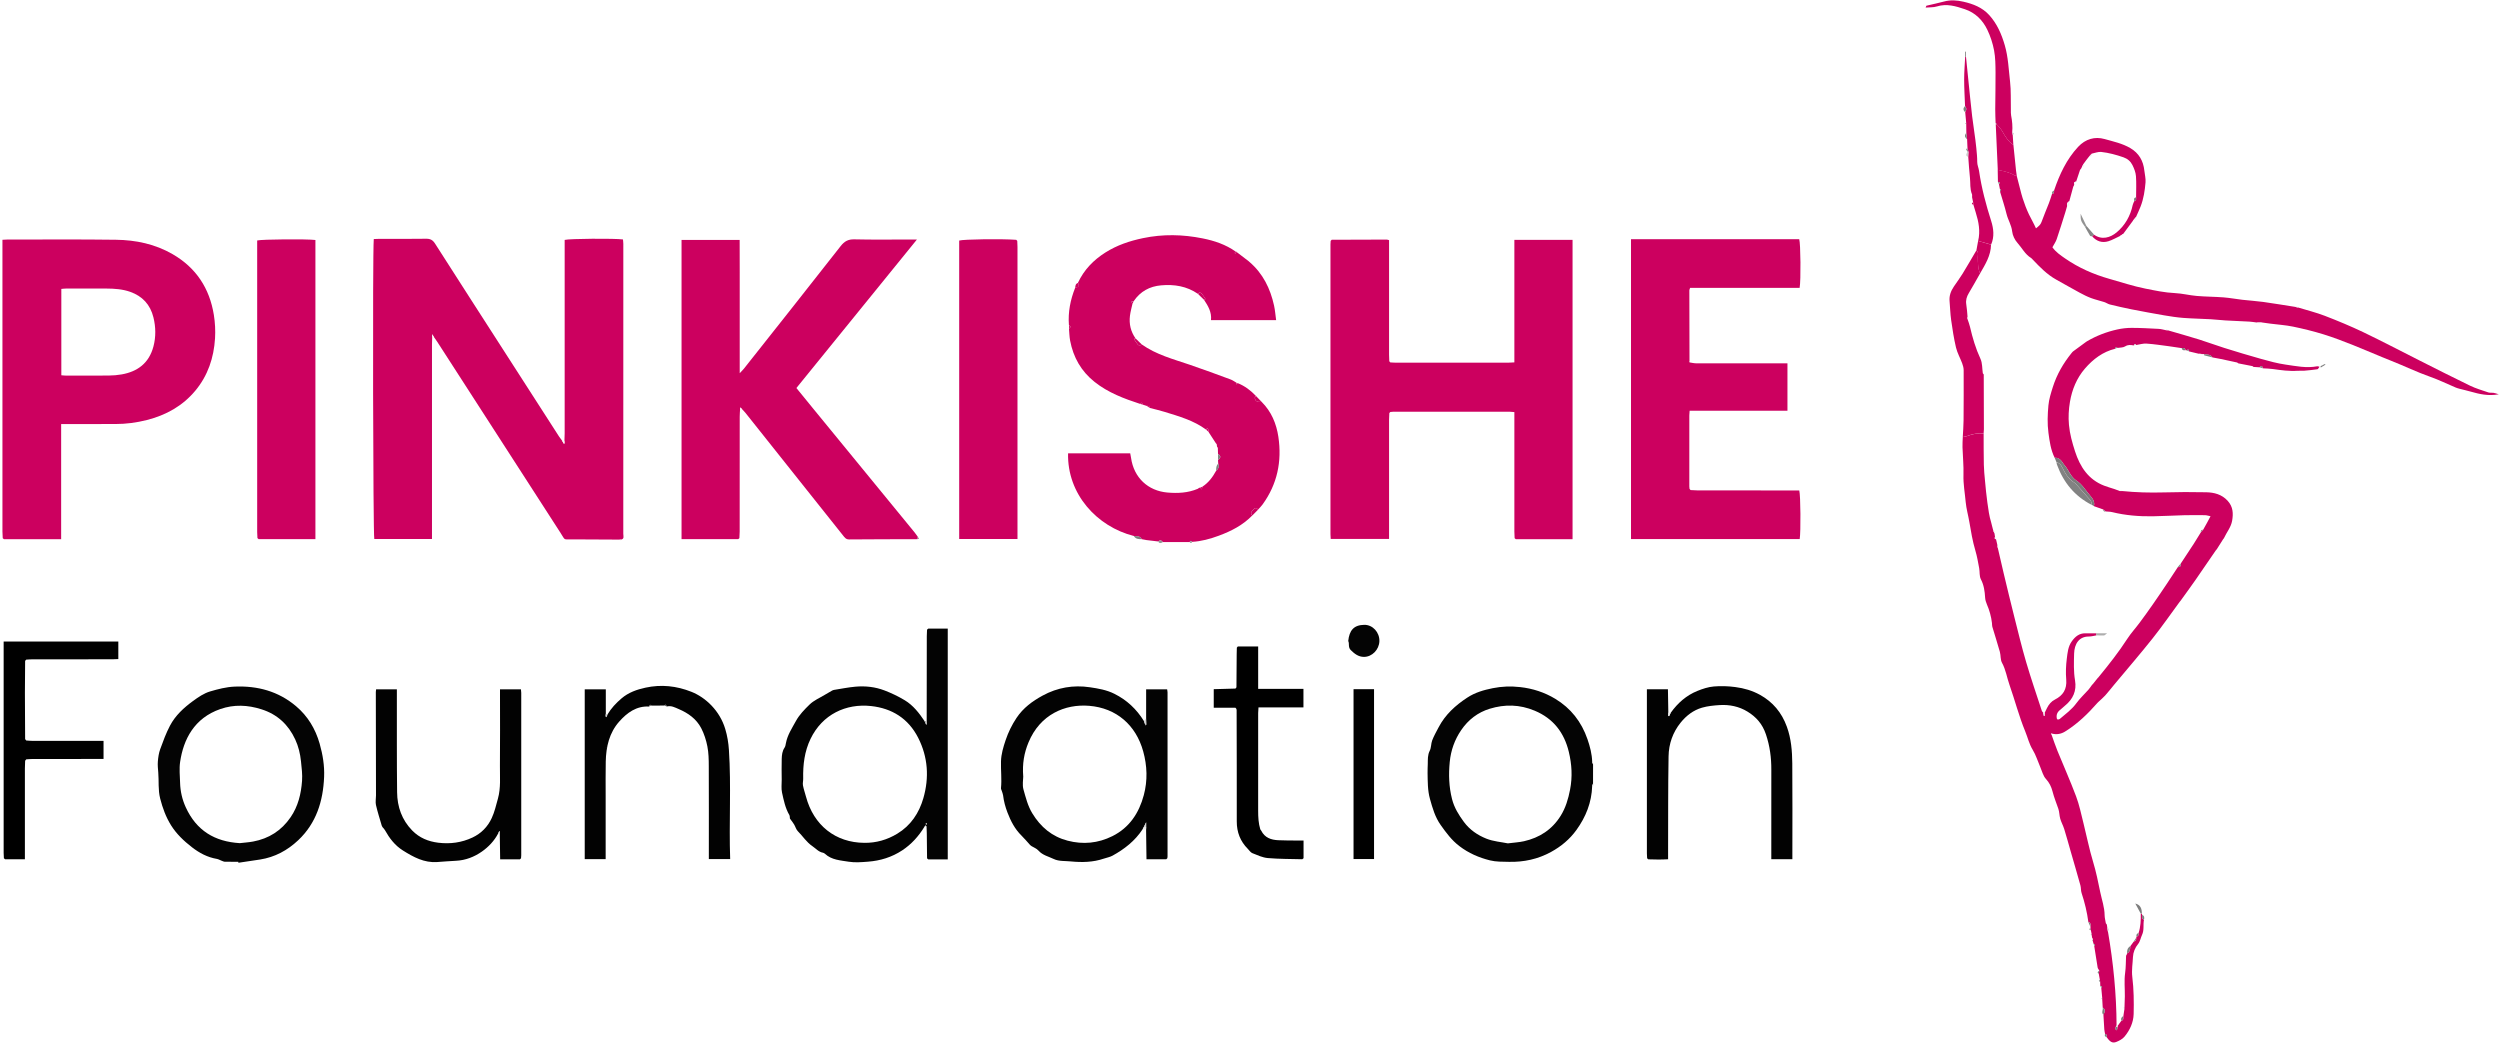 <svg width="209" height="88" viewBox="0 0 209 88" fill="none" xmlns="http://www.w3.org/2000/svg">
<path d="M47.187 36.84C47.194 36.639 47.206 36.439 47.206 36.238C47.206 31.026 47.206 25.811 47.206 20.599C47.206 20.416 47.206 20.232 47.206 20.057C47.571 19.948 51.385 19.92 52.081 20.018C52.091 20.139 52.11 20.268 52.11 20.396C52.111 28.476 52.112 36.555 52.107 44.635C52.107 44.809 52.217 45.061 51.908 45.111C51.874 45.111 51.84 45.111 51.806 45.111C50.484 45.105 49.163 45.103 47.841 45.091C47.069 45.084 47.281 45.202 46.871 44.566C43.428 39.237 39.991 33.904 36.552 28.572C36.462 28.434 36.363 28.3 36.269 28.164C36.238 28.114 36.208 28.064 36.131 27.94C36.131 28.079 36.131 28.135 36.131 28.191C36.126 28.392 36.114 28.592 36.114 28.794C36.114 34.008 36.114 39.222 36.114 44.435V45.06H31.291C31.19 44.699 31.141 21.247 31.247 19.985C31.393 19.98 31.549 19.968 31.705 19.968C33.011 19.967 34.319 19.981 35.626 19.959C35.979 19.953 36.182 20.069 36.374 20.37C38.406 23.552 40.452 26.724 42.494 29.899C43.907 32.095 45.319 34.291 46.732 36.486C46.813 36.611 46.906 36.726 46.994 36.846C47.042 36.928 47.093 37.011 47.141 37.093C47.161 37.085 47.18 37.077 47.199 37.07C47.195 36.994 47.189 36.917 47.185 36.841L47.187 36.84Z" fill="#CC005F"/>
<path d="M116.231 30.299C116.377 30.306 116.524 30.32 116.67 30.32C119.807 30.321 122.944 30.321 126.081 30.32C126.238 30.32 126.396 30.306 126.601 30.296V20.053H131.466V45.077H126.723C126.689 45.049 126.656 45.021 126.623 44.993C126.616 44.81 126.601 44.627 126.601 44.442C126.599 41.295 126.601 38.15 126.601 35.003V34.45C126.434 34.438 126.322 34.422 126.212 34.421C122.966 34.42 119.721 34.421 116.475 34.421C116.394 34.421 116.312 34.434 116.232 34.442C116.203 34.471 116.175 34.499 116.148 34.529C116.14 34.712 116.126 34.896 116.126 35.079C116.125 38.211 116.126 41.342 116.126 44.474V45.056H111.247C111.24 44.917 111.227 44.788 111.227 44.659C111.227 36.586 111.227 28.515 111.227 20.442C111.227 20.342 111.237 20.241 111.242 20.141C111.272 20.108 111.302 20.076 111.331 20.044C112.865 20.039 114.399 20.033 115.934 20.029C115.979 20.029 116.026 20.051 116.126 20.077V20.607C116.126 23.622 116.126 26.638 116.126 29.653C116.126 29.837 116.138 30.02 116.145 30.204C116.175 30.236 116.203 30.266 116.233 30.297L116.231 30.299Z" fill="#CC005F"/>
<path d="M61.712 45.074H56.977V20.057H61.835C61.845 21.884 61.839 23.719 61.84 25.555C61.841 27.394 61.84 29.233 61.84 31.2C62.013 31.013 62.113 30.92 62.197 30.814C64.896 27.404 67.599 23.998 70.279 20.574C70.597 20.169 70.908 19.998 71.42 20.009C72.971 20.048 74.525 20.023 76.078 20.023C76.234 20.023 76.391 20.023 76.656 20.023C73.255 24.212 69.926 28.314 66.579 32.438C67.057 33.024 67.515 33.589 67.976 34.152C70.805 37.604 73.633 41.056 76.46 44.51C76.554 44.624 76.637 44.749 76.724 44.869C76.72 44.938 76.716 45.005 76.712 45.074C74.803 45.08 72.895 45.08 70.986 45.097C70.722 45.1 70.612 44.934 70.481 44.769C69.417 43.434 68.355 42.099 67.292 40.764C65.641 38.69 63.992 36.614 62.34 34.541C62.248 34.426 62.143 34.321 62.043 34.211C61.991 34.161 61.94 34.112 61.887 34.062C61.882 34.118 61.875 34.174 61.869 34.23C61.859 34.429 61.84 34.629 61.84 34.827C61.837 38.032 61.84 41.237 61.837 44.443C61.837 44.626 61.821 44.809 61.813 44.991C61.779 45.019 61.745 45.046 61.712 45.074Z" fill="#CC005F"/>
<path d="M103.38 21.067C103.721 21.328 104.062 21.589 104.403 21.849C104.42 21.865 104.438 21.883 104.455 21.899C105.578 22.858 106.199 24.118 106.513 25.553C106.597 25.939 106.625 26.338 106.684 26.761H101.239C101.309 26.092 100.993 25.572 100.654 25.06C100.696 25.041 100.74 25.024 100.782 25.005C100.679 24.853 100.588 24.691 100.469 24.554C100.375 24.444 100.249 24.419 100.144 24.563C99.209 23.921 98.169 23.758 97.073 23.854C96.114 23.938 95.337 24.355 94.779 25.174C94.647 25.189 94.49 25.192 94.678 25.376C94.605 25.716 94.507 26.053 94.464 26.398C94.378 27.085 94.53 27.721 94.93 28.288C94.888 28.307 94.846 28.324 94.803 28.343C94.905 28.494 94.996 28.657 95.114 28.793C95.208 28.901 95.333 28.929 95.439 28.786C96.665 29.656 98.091 30.024 99.477 30.497C100.618 30.885 101.749 31.305 102.88 31.723C103.058 31.788 103.217 31.91 103.384 32.005C103.369 32.055 103.354 32.104 103.338 32.154C103.385 32.114 103.43 32.073 103.477 32.031C104.059 32.266 104.553 32.633 104.987 33.092C104.955 33.155 104.885 33.229 104.897 33.281C104.969 33.557 105.066 33.605 105.479 33.602C106.282 34.405 106.706 35.406 106.872 36.521C107.177 38.58 106.778 40.478 105.556 42.167C105.441 42.327 105.297 42.465 105.166 42.612C105.066 42.433 104.925 42.442 104.813 42.573C104.69 42.715 104.456 42.854 104.69 43.094C103.901 43.907 102.928 44.402 101.892 44.785C101.168 45.052 100.429 45.258 99.656 45.298C99.576 45.178 99.509 45.203 99.451 45.318C98.704 45.318 97.956 45.318 97.209 45.318C97.097 45.153 96.965 45.143 96.817 45.266C96.495 45.228 96.172 45.193 95.849 45.151C95.712 45.132 95.575 45.098 95.439 45.073C95.305 44.772 95.023 44.853 94.79 44.808C91.7 44.027 89.21 41.302 89.291 37.899H94.487C94.51 38.019 94.537 38.146 94.555 38.274C94.79 39.941 95.981 41.033 97.585 41.175C98.456 41.252 99.316 41.211 100.138 40.862C100.172 40.838 100.204 40.813 100.238 40.789C100.271 40.78 100.306 40.769 100.338 40.76C100.377 40.812 100.416 40.865 100.454 40.917C100.482 40.837 100.508 40.758 100.535 40.677C101.035 40.347 101.384 39.881 101.668 39.356C101.849 39.196 101.951 39.013 101.843 38.764C101.837 38.659 101.832 38.554 101.826 38.449C102.081 38.265 102.081 38.13 101.826 37.944C101.821 37.775 101.816 37.607 101.811 37.438C101.789 37.407 101.768 37.377 101.747 37.345C101.736 37.274 101.726 37.202 101.715 37.13C101.689 37.101 101.664 37.071 101.639 37.042C101.43 36.72 101.22 36.398 101.011 36.076C101.015 36.027 101.029 35.975 101.017 35.931C101.001 35.875 100.962 35.826 100.933 35.775C100.9 35.822 100.866 35.87 100.833 35.918C99.783 35.144 98.557 34.802 97.344 34.428C96.942 34.304 96.53 34.211 96.122 34.104C96.104 33.945 96.001 33.918 95.871 33.936C95.757 33.9 95.645 33.864 95.531 33.827C95.506 33.772 95.481 33.715 95.456 33.658C95.411 33.694 95.365 33.732 95.32 33.768C93.97 33.325 92.647 32.835 91.504 31.925C90.385 31.034 89.728 29.877 89.461 28.472C89.4 28.148 89.397 27.811 89.367 27.48C89.424 27.437 89.481 27.394 89.537 27.351C89.48 27.294 89.42 27.235 89.362 27.178C89.278 26.094 89.484 25.06 89.883 24.059C90.199 23.979 90.244 23.897 90.116 23.643C90.623 22.55 91.425 21.732 92.415 21.107C93.38 20.498 94.432 20.143 95.552 19.909C97.23 19.558 98.886 19.596 100.546 19.93C101.524 20.126 102.467 20.441 103.299 21.03C103.272 21.067 103.239 21.1 103.22 21.14C103.215 21.149 103.254 21.181 103.273 21.202C103.309 21.156 103.343 21.112 103.378 21.067H103.38Z" fill="#CC005F"/>
<path d="M0.229 44.993C0.22 44.81 0.204 44.626 0.204 44.443C0.202 36.517 0.204 28.59 0.204 20.664V20.046C0.364 20.038 0.474 20.027 0.584 20.027C3.623 20.027 6.66 20.002 9.697 20.044C11.354 20.067 12.959 20.397 14.433 21.25C16.384 22.38 17.52 24.089 17.88 26.337C17.982 26.976 18.016 27.642 17.977 28.288C17.877 29.908 17.38 31.395 16.339 32.649C15.263 33.947 13.868 34.709 12.277 35.114C11.419 35.333 10.546 35.447 9.66 35.448C8.321 35.448 6.982 35.451 5.643 35.452C5.484 35.452 5.323 35.452 5.112 35.452V45.077H0.332L0.229 44.993ZM5.126 31.372C5.275 31.383 5.401 31.401 5.527 31.401C6.719 31.402 7.91 31.408 9.1 31.395C9.458 31.391 9.82 31.363 10.172 31.3C11.503 31.065 12.458 30.358 12.827 28.968C13.041 28.159 13.026 27.343 12.827 26.534C12.562 25.457 11.899 24.755 10.881 24.396C10.239 24.17 9.572 24.127 8.901 24.123C7.775 24.118 6.649 24.121 5.523 24.123C5.398 24.123 5.273 24.142 5.127 24.154V31.37L5.126 31.372Z" fill="#CC005F"/>
<path d="M141.262 30.3C141.434 30.324 141.604 30.371 141.774 30.372C144.142 30.377 146.511 30.376 148.88 30.376H149.431V34.336H141.253C141.241 34.509 141.227 34.622 141.227 34.735C141.226 36.712 141.227 38.69 141.227 40.668C141.227 40.735 141.238 40.801 141.245 40.868C141.273 40.901 141.303 40.937 141.331 40.97C141.509 40.978 141.689 40.994 141.867 40.995C144.547 40.998 147.225 41.001 149.904 41.003C150.08 41.003 150.257 41.003 150.42 41.003C150.53 41.404 150.552 44.465 150.456 45.064H136.352V19.999H150.416C150.531 20.345 150.562 23.449 150.449 24.063H141.294C141.265 24.152 141.229 24.212 141.229 24.271C141.231 26.248 141.238 28.226 141.242 30.203C141.24 30.215 141.233 30.228 141.236 30.238C141.241 30.259 141.252 30.28 141.262 30.3Z" fill="#CC005F"/>
<path d="M185.253 45.995C184.679 46.832 184.108 47.671 183.529 48.504C183.126 49.083 182.707 49.651 182.295 50.225C182.267 50.257 182.242 50.289 182.214 50.322C181.464 51.34 180.744 52.384 179.957 53.371C178.924 54.672 177.838 55.928 176.775 57.204C176.515 57.515 176.266 57.837 175.997 58.138C175.824 58.331 175.621 58.497 175.432 58.675C175.405 58.701 175.379 58.728 175.353 58.753C174.547 59.672 173.677 60.516 172.64 61.157C172.305 61.365 171.923 61.433 171.53 61.325C171.507 61.328 171.485 61.331 171.462 61.334C171.479 61.363 171.494 61.392 171.511 61.422C171.672 61.871 171.822 62.326 172.001 62.767C172.518 64.037 173.08 65.29 173.561 66.574C173.832 67.295 173.987 68.061 174.176 68.812C174.446 69.881 174.655 70.97 174.975 72.023C175.232 72.867 175.405 73.732 175.581 74.586C175.712 75.219 175.94 75.846 175.946 76.51C175.949 76.735 176.012 76.959 176.048 77.184C176.076 77.221 176.104 77.259 176.132 77.296C176.144 77.39 176.158 77.485 176.172 77.579C176.19 77.686 176.209 77.793 176.228 77.899C176.673 80.489 176.935 83.099 176.945 85.731C176.924 85.773 176.904 85.815 176.883 85.857C176.789 85.976 176.819 86.053 176.977 86.136C176.997 86.019 177.011 85.941 177.024 85.862C177.03 85.827 177.035 85.792 177.041 85.756C177.143 85.616 177.245 85.476 177.346 85.336C177.572 85.285 177.489 85.092 177.513 84.95C177.545 84.742 177.575 84.533 177.607 84.325C177.607 84.295 177.607 84.265 177.607 84.236C177.617 83.924 177.635 83.612 177.637 83.299C177.645 82.645 177.57 81.992 177.661 81.335C177.728 80.861 177.716 80.377 177.74 79.898C177.759 79.863 177.778 79.83 177.799 79.794C177.8 79.762 177.809 79.732 177.825 79.702C178.087 79.582 178.073 79.332 178.097 79.1C178.196 78.966 178.295 78.832 178.396 78.698C178.586 78.688 178.591 78.548 178.591 78.405C178.598 78.367 178.604 78.331 178.612 78.294C178.796 78.275 178.785 78.132 178.786 77.999C178.957 77.474 178.979 76.932 178.968 76.385C178.999 76.385 179.03 76.383 179.062 76.382C179.076 76.412 179.082 76.444 179.079 76.478C179.093 76.63 179.022 76.818 179.237 76.889C179.149 77.304 179.269 77.745 179.077 78.15C178.959 78.399 178.917 78.703 178.752 78.907C178.485 79.235 178.335 79.61 178.316 80C178.292 80.557 178.191 81.102 178.261 81.681C178.386 82.702 178.398 83.743 178.373 84.774C178.355 85.477 178.055 86.128 177.607 86.665C177.439 86.867 177.171 87.007 176.922 87.106C176.608 87.231 176.398 87.105 176.141 86.736C176.135 86.613 176.158 86.473 175.986 86.441C175.963 86.313 175.93 86.186 175.919 86.057C175.89 85.648 175.87 85.239 175.846 84.831C175.963 84.617 176.053 84.405 175.787 84.228C175.773 83.992 175.759 83.756 175.745 83.52C175.745 83.489 175.745 83.46 175.745 83.43C175.72 83.157 175.693 82.884 175.668 82.61C175.79 82.477 175.698 82.442 175.584 82.417C175.581 82.313 175.579 82.208 175.575 82.104C175.566 82.041 175.557 81.978 175.548 81.914C175.519 81.745 175.487 81.576 175.458 81.408C175.472 81.317 175.486 81.226 175.5 81.135C175.453 81.051 175.378 80.972 175.362 80.882C175.26 80.287 175.171 79.687 175.078 79.09C175.196 78.982 175.133 78.932 175.02 78.896C175.002 78.825 174.982 78.753 174.964 78.682C174.961 78.655 174.961 78.627 174.961 78.601C174.961 78.561 174.961 78.521 174.961 78.482C174.942 78.454 174.922 78.427 174.903 78.399C174.89 78.326 174.878 78.252 174.865 78.179C174.864 78.152 174.864 78.126 174.864 78.099C174.842 77.991 174.82 77.883 174.798 77.775C174.786 77.713 174.776 77.65 174.764 77.589C174.764 77.555 174.764 77.521 174.764 77.488C174.744 77.336 174.837 77.132 174.587 77.085C174.477 76.255 174.283 75.448 174.02 74.655C173.953 74.455 173.979 74.222 173.922 74.016C173.66 73.068 173.382 72.125 173.11 71.18C172.931 70.557 172.762 69.932 172.57 69.314C172.479 69.018 172.322 68.743 172.236 68.446C172.159 68.181 172.169 67.886 172.081 67.627C171.912 67.139 171.719 66.661 171.589 66.156C171.49 65.773 171.325 65.429 171.039 65.119C170.808 64.868 170.718 64.478 170.574 64.146C170.361 63.654 170.204 63.126 169.929 62.674C169.634 62.193 169.518 61.652 169.309 61.145C168.785 59.876 168.445 58.539 167.99 57.245C167.776 56.636 167.686 55.988 167.367 55.408C167.225 55.151 167.272 54.793 167.188 54.493C166.99 53.788 166.764 53.089 166.556 52.388C166.529 52.294 166.54 52.189 166.529 52.09C166.465 51.546 166.32 51.025 166.103 50.522C166.027 50.346 165.967 50.15 165.956 49.96C165.924 49.427 165.859 48.92 165.602 48.429C165.465 48.168 165.516 47.808 165.459 47.498C165.366 47.007 165.285 46.51 165.142 46.033C164.906 45.238 164.771 44.425 164.633 43.611C164.54 43.066 164.384 42.531 164.333 41.983C164.266 41.223 164.122 40.472 164.146 39.698C164.17 38.932 164.088 38.162 164.065 37.394C164.055 37.111 164.08 36.825 164.089 36.541C164.214 36.512 164.343 36.498 164.461 36.452C164.903 36.281 165.358 36.199 165.832 36.24C165.836 37.108 165.83 37.977 165.849 38.845C165.858 39.29 165.902 39.735 165.945 40.178C166.003 40.79 166.057 41.403 166.144 42.012C166.224 42.575 166.296 43.148 166.464 43.684C166.536 43.917 166.568 44.158 166.645 44.387C166.676 44.453 166.708 44.52 166.738 44.586C166.752 44.687 166.769 44.787 166.784 44.887C166.743 44.982 166.731 45.063 166.867 45.077C166.906 45.249 166.945 45.42 166.986 45.591C166.995 45.66 167.005 45.73 167.014 45.799C167.18 46.52 167.342 47.242 167.515 47.962C167.804 49.165 168.091 50.368 168.395 51.568C168.714 52.832 169.019 54.101 169.386 55.351C169.79 56.722 170.255 58.075 170.699 59.433C170.718 59.491 170.78 59.536 170.821 59.586C170.837 59.675 170.854 59.767 170.87 59.856C170.888 59.855 170.907 59.854 170.925 59.853C170.93 59.762 170.934 59.671 170.94 59.579C171.004 59.448 171.065 59.318 171.131 59.188C171.282 58.888 171.485 58.638 171.79 58.484C172.466 58.142 172.805 57.625 172.737 56.81C172.687 56.234 172.711 55.643 172.784 55.069C172.847 54.571 172.887 54.052 173.204 53.613C173.491 53.214 173.824 52.94 174.327 52.944C174.636 52.946 174.945 52.946 175.252 52.948C175.25 53.005 175.249 53.062 175.247 53.12C175.04 53.152 174.832 53.214 174.626 53.213C173.801 53.209 173.418 53.839 173.396 54.641C173.376 55.39 173.347 56.139 173.474 56.888C173.62 57.752 173.303 58.449 172.638 58.989C172.499 59.102 172.373 59.234 172.232 59.342C171.984 59.532 171.883 59.772 171.956 60.086C171.978 60.111 172.001 60.135 172.023 60.159C172.081 60.142 172.156 60.141 172.199 60.103C172.682 59.691 173.197 59.32 173.583 58.791C173.88 58.384 174.256 58.038 174.593 57.659C174.701 57.536 174.79 57.396 174.888 57.264C174.916 57.236 174.941 57.209 174.969 57.181C175.109 57.007 175.249 56.834 175.387 56.66C175.416 56.647 175.439 56.624 175.453 56.593C176.296 55.566 177.119 54.523 177.844 53.402C178.148 52.934 178.531 52.52 178.863 52.073C179.247 51.557 179.622 51.035 179.989 50.508C180.382 49.946 180.764 49.376 181.147 48.807C181.457 48.343 181.762 47.875 182.068 47.409C182.289 47.425 182.336 47.291 182.319 47.102C182.683 46.551 183.049 46.002 183.407 45.447C183.61 45.133 183.801 44.811 183.997 44.493L184.183 44.289C184.295 44.09 184.407 43.89 184.516 43.69C184.603 43.532 184.685 43.373 184.8 43.157C184.612 43.12 184.476 43.072 184.338 43.069C183.753 43.063 183.167 43.059 182.581 43.073C181.71 43.095 180.839 43.149 179.968 43.162C178.828 43.178 177.693 43.089 176.579 42.814C176.407 42.772 176.224 42.776 176.045 42.758L175.822 42.588C175.565 42.497 175.308 42.406 175.052 42.316C175.141 41.964 174.972 41.705 174.758 41.462C174.381 41.03 174.069 40.488 173.61 40.192C173.076 39.848 172.944 39.263 172.56 38.848C172.494 38.775 172.447 38.686 172.39 38.604C172.237 38.387 172.042 38.255 171.77 38.271C171.443 37.615 171.345 36.902 171.25 36.185C171.147 35.42 171.179 34.655 171.247 33.895C171.295 33.374 171.455 32.872 171.612 32.373C171.946 31.31 172.49 30.372 173.181 29.518C173.223 29.467 173.264 29.412 173.316 29.374C173.669 29.112 174.024 28.855 174.377 28.595C174.409 28.574 174.439 28.553 174.471 28.532C175.264 28.065 176.113 27.742 177.002 27.544C177.392 27.457 177.799 27.41 178.199 27.41C178.957 27.411 179.716 27.454 180.473 27.494C180.665 27.503 180.853 27.562 181.042 27.598C181.11 27.605 181.178 27.611 181.246 27.618C182.11 27.871 182.978 28.112 183.839 28.38C184.547 28.601 185.243 28.866 185.951 29.087C186.977 29.407 188.007 29.72 189.043 30.009C189.712 30.196 190.386 30.381 191.07 30.479C191.947 30.604 192.826 30.795 193.722 30.62C193.764 30.612 193.812 30.637 193.912 30.661C193.84 30.75 193.795 30.86 193.736 30.868C193.37 30.923 193.001 30.962 192.631 30.992C192.454 31.007 192.271 30.984 192.093 30.997C191.39 31.047 190.7 30.949 190.006 30.851C189.735 30.812 189.458 30.81 189.183 30.791C189.135 30.577 189.036 30.557 188.888 30.707C188.724 30.697 188.558 30.685 188.393 30.675C188.366 30.652 188.339 30.632 188.313 30.609C187.915 30.531 187.517 30.454 187.118 30.376C187.088 30.353 187.056 30.33 187.026 30.306C186.575 30.208 186.124 30.108 185.672 30.014C185.437 29.965 185.201 29.925 184.965 29.881C184.791 29.611 184.51 29.64 184.248 29.616C184.098 29.601 183.95 29.586 183.8 29.569C183.535 29.506 183.269 29.444 183.004 29.379C182.981 29.257 182.953 29.148 182.812 29.287C182.778 29.284 182.744 29.28 182.709 29.277C182.684 29.072 182.535 29.101 182.398 29.104C182.047 29.052 181.698 28.993 181.346 28.948C180.713 28.866 180.081 28.768 179.444 28.724C179.162 28.704 178.872 28.8 178.586 28.843C178.487 28.685 178.438 28.806 178.379 28.88C178.13 28.834 177.904 28.801 177.656 28.961C177.485 29.07 177.233 29.049 177.019 29.087C176.9 28.953 176.856 29.032 176.827 29.156C175.796 29.409 174.983 30.021 174.297 30.817C173.617 31.607 173.223 32.563 173.049 33.586C172.942 34.215 172.904 34.858 172.965 35.52C173.036 36.293 173.24 37.01 173.472 37.732C173.893 39.035 174.592 40.092 175.9 40.6C176.185 40.711 176.481 40.79 176.771 40.887C176.921 40.937 177.068 40.996 177.217 41.051H177.415C178.565 41.167 179.716 41.198 180.871 41.166C182.059 41.132 183.248 41.126 184.436 41.153C185.103 41.168 185.735 41.324 186.232 41.865C186.691 42.364 186.713 42.937 186.604 43.545C186.506 44.09 186.14 44.51 185.919 44.997C185.895 45.028 185.869 45.061 185.845 45.092L185.333 45.902C185.308 45.933 185.282 45.964 185.257 45.997L185.253 45.995Z" fill="#CC005F"/>
<path d="M21.522 44.986C21.514 44.82 21.5 44.653 21.5 44.485C21.5 36.523 21.5 28.561 21.5 20.598V20.104C21.853 20.002 25.687 19.972 26.369 20.064V45.069H21.618C21.586 45.041 21.555 45.013 21.523 44.985L21.522 44.986Z" fill="#CC005F"/>
<path d="M85.043 20.142C85.049 20.308 85.062 20.476 85.062 20.643C85.062 28.589 85.062 36.534 85.062 44.48C85.062 44.662 85.062 44.844 85.062 45.059H80.188V20.111C80.535 20 83.73 19.957 84.957 20.048C84.986 20.08 85.014 20.11 85.043 20.142Z" fill="#CC005F"/>
<path d="M178.329 18.433C178.054 18.803 177.781 19.174 177.507 19.544C177.409 19.609 177.312 19.674 177.214 19.738C176.898 19.884 176.591 20.066 176.261 20.168C175.741 20.328 175.277 20.179 174.906 19.758C174.957 19.712 175.007 19.665 175.058 19.618C175.715 20.087 176.423 19.867 176.953 19.425C177.658 18.836 178.101 18.052 178.297 17.13C178.32 17.022 178.382 16.922 178.425 16.817C178.617 16.778 178.578 16.627 178.577 16.494C178.577 15.904 178.611 15.312 178.566 14.725C178.542 14.41 178.415 14.088 178.273 13.802C178.118 13.49 177.866 13.269 177.518 13.149C176.913 12.94 176.298 12.773 175.667 12.703C175.409 12.674 175.136 12.793 174.869 12.844C174.795 12.925 174.72 13.005 174.647 13.086C174.619 13.121 174.591 13.157 174.561 13.192C174.506 13.263 174.452 13.334 174.396 13.405C174.324 13.503 174.251 13.602 174.18 13.7C174.129 13.802 174.077 13.903 174.027 14.005C174.01 14.037 173.991 14.07 173.974 14.102C173.946 14.135 173.921 14.168 173.893 14.2C173.785 14.526 173.677 14.851 173.568 15.176C173.432 15.195 173.354 15.255 173.405 15.411C173.394 15.44 173.387 15.47 173.382 15.502C173.362 15.537 173.342 15.573 173.323 15.608C173.213 16.011 173.103 16.413 172.994 16.817C172.818 16.898 172.769 17.037 172.813 17.221C172.762 17.397 172.714 17.576 172.659 17.75C172.422 18.501 172.193 19.255 171.938 19.998C171.858 20.23 171.708 20.438 171.582 20.672C171.864 21.073 172.258 21.339 172.642 21.605C173.779 22.392 175.026 22.939 176.347 23.313C177.343 23.595 178.331 23.923 179.341 24.125C180.16 24.289 180.983 24.465 181.827 24.503C182.435 24.532 183.038 24.689 183.647 24.741C184.391 24.805 185.14 24.803 185.885 24.86C186.412 24.901 186.937 25.001 187.463 25.062C188.041 25.128 188.624 25.162 189.201 25.241C190.108 25.367 191.013 25.521 191.919 25.662C191.985 25.676 192.052 25.692 192.117 25.706C192.86 25.934 193.62 26.121 194.345 26.399C195.435 26.819 196.516 27.268 197.571 27.771C199.127 28.517 200.657 29.322 202.198 30.099C203.625 30.817 205.048 31.544 206.486 32.238C206.979 32.476 207.512 32.632 208.03 32.808C208.16 32.851 208.311 32.818 208.449 32.839C208.567 32.856 208.679 32.9 208.9 32.963C208.019 33.123 207.287 32.948 206.556 32.741C206.245 32.652 205.928 32.582 205.616 32.501C205.507 32.472 205.397 32.44 205.294 32.397C204.582 32.096 203.884 31.752 203.156 31.497C202.056 31.111 201.007 30.598 199.925 30.171C198.85 29.748 197.793 29.276 196.718 28.85C195.9 28.526 195.076 28.208 194.237 27.949C193.402 27.691 192.549 27.483 191.694 27.305C191.079 27.178 190.446 27.14 189.822 27.059C189.581 27.029 189.341 26.993 189.101 26.959C188.951 26.959 188.802 26.959 188.652 26.959C188.449 26.934 188.247 26.898 188.044 26.887C187.382 26.85 186.721 26.827 186.06 26.789C185.641 26.764 185.223 26.712 184.804 26.688C184.043 26.646 183.28 26.635 182.522 26.577C181.993 26.536 181.467 26.454 180.942 26.366C180.019 26.207 179.094 26.037 178.172 25.856C177.573 25.738 176.977 25.598 176.383 25.454C176.222 25.414 176.079 25.306 175.918 25.254C175.549 25.135 175.169 25.052 174.807 24.916C174.481 24.794 174.166 24.635 173.86 24.468C173.199 24.111 172.549 23.735 171.893 23.371C171.132 22.949 170.534 22.328 169.938 21.703C169.892 21.655 169.85 21.599 169.795 21.565C169.295 21.263 169.039 20.725 168.661 20.307C168.435 20.057 168.253 19.684 168.217 19.347C168.159 18.814 167.868 18.386 167.747 17.887C167.592 17.254 167.385 16.635 167.201 16.01C167.325 15.935 167.314 15.868 167.191 15.806C167.165 15.671 167.14 15.537 167.113 15.401C167.257 15.257 167.149 15.225 167.027 15.202C167.021 14.866 167.014 14.53 167.008 14.193C167.489 14.3 167.977 14.388 168.411 14.654C168.461 14.685 168.533 14.681 168.596 14.692C168.696 15.081 168.802 15.469 168.897 15.859C169.128 16.819 169.482 17.727 169.961 18.585C170.045 18.736 170.112 18.894 170.208 19.09C170.418 18.92 170.585 18.802 170.67 18.561C170.858 18.03 171.085 17.515 171.287 16.99C171.386 16.735 171.465 16.47 171.551 16.21C171.729 16.187 171.723 16.052 171.723 15.919C172.177 14.579 172.765 13.317 173.733 12.275C174.347 11.618 175.129 11.394 175.943 11.624C176.669 11.829 177.427 11.988 178.098 12.383C178.81 12.803 179.181 13.439 179.268 14.267C179.302 14.593 179.394 14.925 179.366 15.246C179.308 15.933 179.207 16.618 178.953 17.265C178.838 17.555 178.706 17.836 178.58 18.12C178.495 18.222 178.411 18.322 178.326 18.423L178.329 18.433Z" fill="#CC005F"/>
<path d="M77.502 71.755C77.495 71.058 77.488 70.361 77.48 69.664C77.478 69.482 77.468 69.299 77.461 69.117C77.439 69.08 77.416 69.042 77.395 69.004C77.356 69.045 77.318 69.084 77.279 69.125C76.796 69.912 76.197 70.58 75.429 71.087C74.551 71.667 73.585 71.96 72.557 72.037C72.022 72.077 71.471 72.126 70.948 72.039C70.265 71.925 69.532 71.9 68.969 71.379C68.922 71.335 68.857 71.298 68.796 71.287C68.431 71.219 68.205 70.934 67.918 70.741C67.419 70.404 67.11 69.899 66.698 69.487C66.556 69.345 66.5 69.115 66.392 68.933C66.311 68.795 66.21 68.67 66.118 68.541C66.091 68.502 66.063 68.465 66.036 68.427C66.022 68.33 66.036 68.216 65.99 68.139C65.649 67.558 65.519 66.902 65.377 66.258C65.302 65.918 65.353 65.547 65.351 65.19C65.347 64.605 65.333 64.018 65.352 63.433C65.362 63.111 65.398 62.786 65.59 62.501C65.66 62.397 65.68 62.251 65.704 62.12C65.832 61.438 66.211 60.88 66.532 60.289C66.828 59.745 67.257 59.314 67.681 58.899C68.037 58.551 68.525 58.349 68.957 58.085C69.152 57.966 69.348 57.854 69.546 57.743C69.6 57.713 69.661 57.685 69.721 57.676C70.314 57.581 70.906 57.462 71.502 57.407C72.333 57.332 73.161 57.42 73.943 57.72C74.527 57.944 75.102 58.218 75.639 58.542C76.339 58.963 76.842 59.611 77.297 60.292C77.338 60.384 77.379 60.476 77.42 60.568C77.443 60.56 77.465 60.553 77.489 60.545C77.484 60.454 77.477 60.363 77.471 60.272C77.473 57.911 77.477 55.55 77.48 53.189C77.48 53.006 77.494 52.822 77.501 52.639C77.535 52.61 77.569 52.581 77.603 52.553C78.137 52.553 78.671 52.553 79.232 52.553V71.843C78.695 71.843 78.148 71.843 77.602 71.843C77.568 71.814 77.534 71.784 77.499 71.756L77.502 71.755ZM72.261 70.461C73.25 70.474 74.17 70.207 75.014 69.696C76.135 69.019 76.831 67.98 77.193 66.728C77.69 65.001 77.579 63.293 76.761 61.682C75.936 60.058 74.559 59.214 72.822 59.026C70.712 58.797 68.746 59.73 67.763 61.766C67.256 62.816 67.122 63.933 67.147 65.085C67.152 65.276 67.094 65.475 67.127 65.656C67.186 65.977 67.297 66.286 67.381 66.602C68.021 69 69.849 70.447 72.261 70.461ZM77.387 68.879C77.403 68.901 77.419 68.924 77.435 68.947C77.452 68.922 77.482 68.899 77.484 68.874C77.484 68.847 77.456 68.821 77.44 68.794C77.423 68.822 77.405 68.849 77.387 68.879Z" fill="#030303"/>
<path d="M95.817 60.075V57.63H97.572C97.583 57.706 97.607 57.799 97.607 57.891C97.608 62.46 97.608 67.028 97.607 71.598C97.607 71.648 97.596 71.697 97.59 71.747C97.559 71.776 97.529 71.805 97.498 71.833C96.963 71.833 96.429 71.833 95.846 71.833C95.835 70.993 95.824 70.163 95.813 69.335C95.815 69.267 95.819 69.201 95.821 69.133C95.821 69.042 95.821 68.951 95.821 68.74C95.722 68.938 95.676 69.033 95.628 69.127C95.593 69.194 95.557 69.259 95.522 69.325C94.882 70.303 93.997 70.989 93.002 71.536C92.785 71.655 92.528 71.696 92.292 71.777C91.383 72.09 90.45 72.106 89.509 72.014C89.035 71.967 88.512 72.014 88.103 71.816C87.668 71.605 87.158 71.501 86.805 71.1C86.661 70.935 86.428 70.854 86.235 70.735C86.197 70.706 86.16 70.677 86.122 70.648C85.88 70.383 85.65 70.105 85.395 69.853C84.842 69.31 84.501 68.648 84.222 67.921C84.043 67.453 83.918 66.988 83.859 66.494C83.843 66.366 83.786 66.243 83.748 66.117C83.725 66.04 83.676 65.959 83.683 65.886C83.757 65.142 83.662 64.399 83.683 63.658C83.698 63.046 83.875 62.457 84.069 61.88C84.293 61.218 84.594 60.598 84.984 60.014C85.545 59.175 86.315 58.613 87.168 58.149C88.406 57.474 89.732 57.25 91.115 57.455C91.814 57.559 92.509 57.674 93.163 58.002C94.206 58.524 95.02 59.286 95.635 60.285C95.669 60.382 95.703 60.477 95.738 60.574C95.753 60.6 95.769 60.626 95.784 60.652C95.799 60.628 95.816 60.603 95.832 60.577C95.828 60.41 95.822 60.24 95.817 60.073V60.075ZM85.543 64.93C85.543 65.174 85.453 65.619 85.563 66.005C85.756 66.68 85.921 67.37 86.298 67.99C87.003 69.15 87.955 69.941 89.25 70.28C90.542 70.618 91.796 70.499 92.995 69.902C94.408 69.199 95.217 67.986 95.622 66.472C95.948 65.254 95.906 64.02 95.571 62.812C94.961 60.611 93.328 59.191 91.055 59.006C89.035 58.84 86.949 59.726 85.98 62.072C85.627 62.927 85.454 63.822 85.543 64.93Z" fill="#030303"/>
<path d="M19.92 72.046C19.548 72.046 19.177 72.051 18.805 72.042C18.713 72.04 18.621 71.993 18.532 71.96C18.395 71.91 18.266 71.828 18.127 71.804C17.341 71.67 16.668 71.312 16.034 70.819C15.364 70.297 14.757 69.725 14.302 68.999C13.871 68.308 13.595 67.558 13.39 66.756C13.205 66.026 13.292 65.305 13.231 64.584C13.205 64.275 13.171 63.96 13.197 63.653C13.226 63.309 13.276 62.954 13.393 62.632C13.634 61.966 13.881 61.295 14.208 60.672C14.659 59.814 15.358 59.173 16.13 58.608C16.582 58.277 17.055 57.953 17.573 57.802C18.233 57.609 18.909 57.431 19.61 57.401C21.519 57.319 23.267 57.783 24.755 59.043C25.723 59.864 26.367 60.919 26.724 62.174C26.983 63.087 27.135 64.01 27.096 64.949C27.013 66.978 26.44 68.82 24.931 70.243C24.026 71.097 22.977 71.659 21.755 71.854C21.148 71.952 20.538 72.036 19.93 72.127L19.921 72.047L19.92 72.046ZM20.045 70.487C20.394 70.446 20.782 70.423 21.162 70.352C22.472 70.107 23.527 69.446 24.299 68.316C24.922 67.403 25.171 66.371 25.251 65.284C25.292 64.738 25.218 64.197 25.163 63.651C25.097 63.003 24.947 62.391 24.682 61.819C24.105 60.572 23.177 59.716 21.869 59.3C20.713 58.931 19.57 58.876 18.414 59.278C16.243 60.033 15.338 61.801 15.058 63.694C14.974 64.267 15.039 64.864 15.056 65.449C15.076 66.158 15.231 66.835 15.526 67.483C16.417 69.436 17.948 70.361 20.045 70.487Z" fill="#040404"/>
<path d="M133.18 63.902C133.18 64.437 133.18 64.971 133.178 65.506C133.154 65.575 133.13 65.644 133.106 65.711C133.063 67.087 132.576 68.297 131.788 69.389C131.225 70.167 130.508 70.762 129.674 71.22C128.571 71.826 127.392 72.078 126.151 72.05C125.619 72.039 125.072 72.054 124.562 71.927C123.643 71.697 122.784 71.331 121.998 70.729C121.353 70.235 120.903 69.621 120.445 68.977C119.973 68.315 119.76 67.559 119.544 66.787C119.344 66.069 119.361 65.346 119.345 64.619C119.339 64.368 119.357 64.116 119.362 63.866C119.37 63.489 119.343 63.121 119.528 62.756C119.657 62.502 119.628 62.167 119.732 61.894C119.875 61.522 120.075 61.172 120.26 60.818C120.819 59.745 121.667 58.976 122.655 58.327C123.318 57.89 124.045 57.683 124.795 57.532C125.549 57.381 126.303 57.354 127.078 57.44C128.137 57.557 129.121 57.877 130.024 58.423C131.314 59.204 132.209 60.332 132.716 61.806C132.929 62.429 133.089 63.041 133.107 63.697C133.131 63.764 133.156 63.834 133.18 63.902ZM126.055 70.505C126.576 70.439 127 70.418 127.407 70.326C128.702 70.033 129.757 69.356 130.477 68.192C130.889 67.528 131.104 66.803 131.257 66.018C131.468 64.936 131.402 63.886 131.154 62.859C130.768 61.253 129.863 60.069 128.303 59.415C127.044 58.887 125.799 58.866 124.541 59.251C123.555 59.553 122.744 60.167 122.149 61.047C121.609 61.843 121.295 62.72 121.199 63.69C121.096 64.741 121.128 65.771 121.39 66.801C121.575 67.53 121.952 68.129 122.381 68.712C122.867 69.372 123.532 69.821 124.257 70.11C124.846 70.346 125.51 70.392 126.055 70.505Z" fill="#040404"/>
<path d="M31.908 69.005C31.746 68.437 31.561 67.875 31.431 67.299C31.374 67.047 31.433 66.769 31.433 66.502C31.429 63.618 31.423 60.735 31.419 57.852C31.419 57.788 31.432 57.723 31.442 57.628H33.178C33.178 57.83 33.178 58.011 33.178 58.191C33.182 60.874 33.167 63.556 33.198 66.238C33.211 67.451 33.597 68.543 34.456 69.425C35.063 70.049 35.81 70.349 36.645 70.452C37.635 70.573 38.597 70.443 39.5 70.017C40.217 69.679 40.769 69.132 41.112 68.385C41.35 67.867 41.473 67.316 41.626 66.768C41.88 65.858 41.784 64.947 41.794 64.036C41.814 62.075 41.8 60.113 41.8 58.152V57.627H43.551C43.56 57.732 43.576 57.828 43.576 57.923C43.577 62.449 43.577 66.976 43.576 71.502C43.576 71.585 43.565 71.669 43.558 71.752C43.526 71.781 43.495 71.81 43.464 71.839H41.813C41.804 71.199 41.794 70.572 41.785 69.946V69.506C41.764 69.506 41.743 69.505 41.722 69.504C41.697 69.561 41.672 69.618 41.646 69.677C41.319 70.304 40.832 70.809 40.282 71.194C39.652 71.635 38.923 71.921 38.131 71.96C37.6 71.985 37.069 72.031 36.537 72.067C35.46 72.139 34.574 71.659 33.689 71.103C33.007 70.675 32.559 70.077 32.176 69.393C32.124 69.301 32.042 69.225 31.974 69.143C31.951 69.097 31.929 69.052 31.906 69.006L31.908 69.005Z" fill="#020202"/>
<path d="M50.787 59.729C51.097 59.208 51.502 58.776 51.959 58.387C52.546 57.887 53.241 57.645 53.965 57.488C55.279 57.203 56.557 57.338 57.812 57.838C58.988 58.307 60.173 59.412 60.631 60.944C60.803 61.516 60.898 62.093 60.938 62.696C61.137 65.723 60.936 68.752 61.042 71.816H59.259C59.259 71.642 59.259 71.464 59.259 71.285C59.259 68.871 59.266 66.457 59.254 64.043C59.252 63.495 59.242 62.935 59.137 62.401C59.035 61.879 58.867 61.349 58.624 60.88C58.218 60.098 57.532 59.615 56.742 59.278C56.417 59.139 56.107 58.964 55.738 59.063C55.692 58.976 55.668 58.832 55.534 58.984C55.175 58.985 54.817 58.986 54.458 58.988C54.323 58.83 54.313 59.012 54.256 59.066C53.206 59.012 52.432 59.578 51.776 60.313C50.935 61.253 50.666 62.43 50.641 63.672C50.622 64.609 50.633 65.548 50.633 66.485C50.633 68.093 50.633 69.701 50.633 71.309V71.825H48.883V57.627H50.646V59.675C50.641 59.746 50.635 59.816 50.629 59.887C50.646 59.912 50.664 59.936 50.681 59.961C50.699 59.935 50.715 59.908 50.731 59.883C50.75 59.831 50.768 59.78 50.787 59.729Z" fill="#020202"/>
<path d="M139.676 59.587C140.255 58.772 140.982 58.135 141.897 57.763C142.338 57.584 142.81 57.428 143.278 57.389C143.869 57.339 144.467 57.358 145.071 57.438C145.809 57.535 146.491 57.733 147.132 58.087C148.204 58.681 148.949 59.561 149.381 60.752C149.745 61.754 149.825 62.786 149.835 63.827C149.858 66.357 149.842 68.887 149.842 71.418C149.842 71.548 149.842 71.677 149.842 71.831H148.081V71.305C148.081 68.993 148.076 66.68 148.083 64.368C148.087 63.35 147.963 62.377 147.633 61.396C147.339 60.519 146.811 59.931 146.087 59.489C145.379 59.056 144.583 58.894 143.761 58.945C143.266 58.977 142.76 59.025 142.284 59.163C141.57 59.372 140.983 59.817 140.505 60.407C139.843 61.227 139.508 62.192 139.492 63.231C139.447 65.895 139.462 68.559 139.453 71.224C139.453 71.407 139.453 71.591 139.453 71.834C138.893 71.869 138.345 71.859 137.799 71.84C137.766 71.811 137.732 71.782 137.7 71.753C137.692 71.62 137.68 71.486 137.68 71.353C137.68 66.935 137.68 62.518 137.68 58.1V57.625H139.439C139.451 58.287 139.462 58.932 139.472 59.578V59.859C139.497 59.862 139.521 59.864 139.544 59.866C139.588 59.773 139.631 59.68 139.676 59.587Z" fill="#020202"/>
<path d="M0.325 71.747C0.318 71.597 0.305 71.447 0.305 71.297C0.305 65.567 0.305 59.836 0.305 54.105C0.305 53.957 0.305 53.809 0.305 53.635H9.892V55.098C9.732 55.104 9.56 55.117 9.39 55.117C7.169 55.118 4.948 55.117 2.727 55.119C2.549 55.119 2.37 55.136 2.191 55.146C2.161 55.18 2.131 55.215 2.101 55.248C2.094 56.147 2.081 57.045 2.082 57.944C2.082 59.225 2.094 60.507 2.101 61.789C2.132 61.828 2.161 61.866 2.192 61.905C2.369 61.916 2.548 61.937 2.725 61.937C4.518 61.94 6.311 61.938 8.103 61.938H8.656V63.449H8.103C6.31 63.449 4.517 63.449 2.725 63.451C2.546 63.451 2.369 63.472 2.192 63.482C2.161 63.521 2.132 63.56 2.101 63.599C2.094 63.816 2.082 64.032 2.081 64.249C2.079 66.573 2.081 68.897 2.081 71.222C2.081 71.404 2.081 71.588 2.081 71.836H0.429L0.326 71.75L0.325 71.747Z" fill="black"/>
<path d="M105.438 69.442C105.733 70.037 106.261 70.212 106.851 70.242C107.389 70.27 107.927 70.262 108.466 70.268C108.626 70.27 108.786 70.268 108.977 70.268V71.748C108.942 71.776 108.907 71.805 108.87 71.833C107.91 71.807 106.947 71.817 105.991 71.734C105.55 71.696 105.117 71.492 104.696 71.324C104.547 71.264 104.441 71.09 104.317 70.965C103.688 70.334 103.391 69.574 103.394 68.665C103.4 65.567 103.388 62.469 103.382 59.371C103.382 59.338 103.372 59.305 103.366 59.272C103.339 59.238 103.312 59.203 103.284 59.169H101.469V57.615C102.068 57.598 102.675 57.58 103.284 57.564C103.312 57.53 103.339 57.495 103.367 57.461C103.373 56.539 103.379 55.618 103.387 54.696C103.388 54.511 103.396 54.327 103.4 54.143C103.428 54.111 103.455 54.077 103.482 54.044C104.033 54.044 104.584 54.044 105.183 54.044V57.588H108.968V59.138H105.21C105.199 59.321 105.183 59.465 105.183 59.61C105.182 62.339 105.183 65.069 105.182 67.798C105.182 68.317 105.209 68.832 105.36 69.331C105.386 69.368 105.412 69.405 105.438 69.442Z" fill="black"/>
<path d="M113.156 57.616H114.87V71.816H113.156V57.616Z" fill="black"/>
<path d="M165.831 36.235C165.357 36.194 164.904 36.276 164.46 36.447C164.342 36.493 164.213 36.508 164.088 36.537C164.111 36.072 164.152 35.605 164.154 35.14C164.165 33.743 164.168 32.347 164.162 30.95C164.162 30.758 164.106 30.556 164.038 30.374C163.873 29.93 163.631 29.508 163.521 29.052C163.342 28.296 163.225 27.524 163.116 26.754C163.042 26.229 163.03 25.695 162.983 25.166C162.943 24.709 163.101 24.316 163.346 23.951C163.585 23.594 163.845 23.251 164.07 22.885C164.467 22.239 164.843 21.581 165.228 20.928C165.425 21.078 165.347 21.296 165.348 21.486C165.354 21.951 165.34 22.417 165.538 22.854C165.224 23.404 164.92 23.959 164.594 24.501C164.417 24.797 164.323 25.091 164.38 25.445C164.437 25.785 164.454 26.131 164.486 26.476C164.486 26.544 164.486 26.611 164.486 26.679C164.556 26.894 164.641 27.105 164.692 27.324C164.905 28.243 165.167 29.139 165.568 30C165.732 30.353 165.703 30.802 165.763 31.206C165.788 31.24 165.816 31.274 165.841 31.308C165.846 32.835 165.85 34.361 165.854 35.889C165.854 36.004 165.839 36.12 165.831 36.235Z" fill="#CC005F"/>
<path d="M168.265 11.29C168.283 11.562 168.298 11.834 168.316 12.105C167.886 11.836 167.64 11.415 167.394 10.981C167.27 10.76 167.076 10.579 166.913 10.381C166.886 10.346 166.86 10.312 166.833 10.277C166.821 9.892 166.8 9.509 166.802 9.124C166.806 8.103 166.837 7.083 166.827 6.062C166.821 5.446 166.819 4.818 166.706 4.217C166.594 3.623 166.401 3.029 166.14 2.487C165.75 1.675 165.128 1.062 164.269 0.773C163.509 0.516 162.743 0.282 161.921 0.539C161.636 0.629 161.317 0.604 160.984 0.634C161.021 0.553 161.033 0.481 161.059 0.475C161.543 0.356 162.034 0.262 162.514 0.129C163.061 -0.022 163.601 0.018 164.137 0.141C164.947 0.326 165.715 0.618 166.299 1.261C166.954 1.982 167.328 2.85 167.6 3.785C167.889 4.775 167.922 5.799 168.04 6.81C168.131 7.594 168.089 8.397 168.109 9.191C168.112 9.341 168.101 9.495 168.128 9.641C168.219 10.115 168.266 10.591 168.219 11.073C168.233 11.146 168.25 11.217 168.265 11.29Z" fill="#CC005F"/>
<path d="M165.373 20.136C165.569 19.324 165.415 18.543 165.174 17.77C165.105 17.552 165.04 17.333 164.976 17.115C164.968 17.049 164.96 16.982 164.954 16.916C164.924 16.775 164.888 16.634 164.866 16.491C164.854 16.411 164.889 16.314 164.859 16.244C164.671 15.8 164.739 15.323 164.688 14.864C164.624 14.281 164.592 13.693 164.546 13.108C164.554 12.971 164.561 12.834 164.568 12.697C164.54 12.597 164.512 12.496 164.483 12.395C164.472 12.148 164.461 11.9 164.451 11.653C164.429 11.465 164.409 11.277 164.387 11.09C164.385 10.85 164.381 10.609 164.377 10.369C164.376 10.339 164.375 10.309 164.375 10.279C164.347 9.976 164.319 9.672 164.291 9.369C164.413 9.2 164.422 9.034 164.278 8.872C164.251 8.126 164.203 7.381 164.203 6.635C164.203 6.005 164.258 5.377 164.288 4.747H164.323H164.357C164.418 5.352 164.478 5.957 164.54 6.562C164.649 7.613 164.749 8.665 164.871 9.713C164.976 10.602 165.134 11.486 165.22 12.378C165.255 12.76 165.298 13.146 165.296 13.537C165.293 13.789 165.413 14.038 165.45 14.292C165.659 15.728 166.029 17.117 166.469 18.497C166.664 19.117 166.743 19.801 166.455 20.45C166.094 20.346 165.735 20.242 165.375 20.138L165.373 20.136Z" fill="#CC005F"/>
<path d="M112.712 53.589C112.805 52.698 113.179 52.251 114.049 52.236C114.765 52.225 115.341 52.872 115.317 53.605C115.294 54.313 114.702 54.92 114.023 54.916C113.57 54.913 113.244 54.664 112.926 54.349C112.678 54.104 112.83 53.804 112.712 53.589Z" fill="#040404"/>
<path d="M166.919 10.383C167.08 10.582 167.274 10.762 167.4 10.983C167.644 11.416 167.891 11.838 168.32 12.107C168.393 12.827 168.466 13.546 168.541 14.265C168.555 14.412 168.582 14.559 168.604 14.705C168.541 14.693 168.469 14.698 168.418 14.666C167.985 14.399 167.498 14.312 167.015 14.206C166.959 12.935 166.901 11.664 166.844 10.393C166.869 10.393 166.893 10.389 166.919 10.383Z" fill="#CC005F"/>
<path d="M165.371 20.142C165.731 20.245 166.091 20.349 166.45 20.453C166.436 21.372 165.967 22.106 165.535 22.857C165.338 22.421 165.351 21.955 165.347 21.489C165.345 21.299 165.422 21.08 165.227 20.931C165.275 20.667 165.322 20.405 165.371 20.142Z" fill="#CC005F"/>
<path d="M174.856 42.203C173.449 41.483 172.508 40.341 171.961 38.842C171.94 38.781 171.933 38.714 171.922 38.649C172.171 38.694 172.299 38.871 172.406 39.088C172.65 39.579 172.922 40.044 173.402 40.342C173.537 40.426 173.641 40.565 173.752 40.687C174.048 41.017 174.33 41.358 174.631 41.682C174.771 41.832 174.895 41.977 174.856 42.203Z" fill="#828282"/>
<path d="M174.858 42.198C174.898 41.972 174.774 41.828 174.635 41.677C174.333 41.352 174.05 41.012 173.754 40.682C173.646 40.56 173.539 40.421 173.405 40.337C172.924 40.038 172.651 39.573 172.41 39.083C172.303 38.866 172.173 38.688 171.924 38.644C171.871 38.517 171.819 38.39 171.766 38.263C172.036 38.248 172.232 38.38 172.384 38.596C172.442 38.678 172.487 38.769 172.555 38.84C172.938 39.255 173.071 39.84 173.604 40.184C174.065 40.482 174.375 41.023 174.753 41.454C174.968 41.698 175.135 41.956 175.046 42.309C174.984 42.271 174.922 42.235 174.86 42.198H174.858Z" fill="#7B7B7B"/>
<path d="M175.063 19.618C175.012 19.665 174.961 19.712 174.91 19.758C174.849 19.745 174.755 19.753 174.734 19.716C174.576 19.46 174.435 19.194 174.289 18.931C174.336 18.92 174.384 18.908 174.433 18.896C174.642 19.137 174.852 19.378 175.063 19.618Z" fill="#878787"/>
<path d="M104.694 43.095C104.46 42.855 104.694 42.716 104.816 42.574C104.929 42.443 105.07 42.435 105.17 42.614C105.011 42.773 104.853 42.935 104.694 43.095Z" fill="#CC005F"/>
<path d="M179.062 76.374C179.03 76.374 178.998 76.376 178.966 76.377C178.814 76.095 178.662 75.814 178.508 75.532C178.968 75.652 179.057 75.988 179.062 76.374Z" fill="#7D7D7D"/>
<path d="M174.429 18.901C174.381 18.912 174.334 18.924 174.286 18.936C173.953 18.462 173.94 18.431 173.938 17.865C174.101 18.21 174.265 18.554 174.429 18.901Z" fill="#939393"/>
<path d="M100.148 24.569C100.253 24.425 100.379 24.452 100.473 24.56C100.592 24.698 100.682 24.86 100.786 25.011C100.744 25.03 100.701 25.047 100.659 25.066C100.489 24.901 100.318 24.735 100.148 24.569Z" fill="#CC005F"/>
<path d="M95.449 28.796C95.343 28.939 95.218 28.911 95.124 28.803C95.006 28.665 94.915 28.504 94.812 28.353C94.855 28.334 94.897 28.317 94.94 28.298C95.109 28.463 95.279 28.63 95.449 28.796Z" fill="#CC005F"/>
<path d="M105.482 33.606C105.069 33.609 104.972 33.561 104.9 33.285C104.887 33.233 104.958 33.16 104.99 33.096C105.153 33.266 105.318 33.436 105.482 33.606Z" fill="#CC005F"/>
<path d="M184.25 29.615C184.512 29.64 184.79 29.61 184.967 29.88C184.733 29.822 184.499 29.762 184.264 29.704C184.273 29.672 184.268 29.642 184.25 29.615Z" fill="#7B7B7B"/>
<path d="M175.236 53.113C175.238 53.056 175.239 52.998 175.241 52.941H176.152C176.023 53.036 175.961 53.12 175.894 53.123C175.675 53.135 175.454 53.119 175.234 53.113H175.236Z" fill="#ADADAD"/>
<path d="M94.789 44.805C95.022 44.85 95.304 44.77 95.438 45.069C95.182 45.083 94.938 45.067 94.789 44.805Z" fill="#7D7D7D"/>
<path d="M90.124 23.653C90.252 23.907 90.207 23.989 89.891 24.07C89.895 23.888 89.916 23.715 90.124 23.653Z" fill="#CC005F"/>
<path d="M101.848 38.762C101.957 39.01 101.854 39.194 101.673 39.354C101.669 39.137 101.668 38.922 101.848 38.762Z" fill="#7D7D7D"/>
<path d="M178.097 79.095C178.073 79.328 178.087 79.577 177.825 79.698C177.8 79.441 177.871 79.231 178.097 79.095Z" fill="#7D7D7D"/>
<path d="M175.787 84.23C176.046 84.406 175.957 84.618 175.844 84.832C175.644 84.65 175.834 84.428 175.787 84.23Z" fill="#7D7D7D"/>
<path d="M101.828 37.945C102.077 38.13 102.077 38.266 101.828 38.45C101.828 38.282 101.828 38.114 101.828 37.945Z" fill="#7D7D7D"/>
<path d="M164.382 11.087C164.404 11.275 164.424 11.462 164.445 11.65C164.233 11.427 164.224 11.351 164.382 11.087Z" fill="#7D7D7D"/>
<path d="M164.266 8.872C164.411 9.033 164.404 9.2 164.28 9.369C164.102 9.208 164.111 9.042 164.266 8.872Z" fill="#7D7D7D"/>
<path d="M96.82 45.266C96.968 45.143 97.1 45.153 97.212 45.318C97.067 45.42 96.93 45.457 96.82 45.266Z" fill="#939393"/>
<path d="M172.82 17.229C172.776 17.045 172.825 16.906 172.996 16.824C172.98 16.979 173.063 17.182 172.82 17.229Z" fill="#F3F3F3"/>
<path d="M184.245 29.61C184.263 29.638 184.267 29.667 184.259 29.699C184.106 29.653 183.951 29.608 183.797 29.564C183.947 29.579 184.095 29.595 184.245 29.61Z" fill="#F3F3F3"/>
<path d="M95.734 60.577C95.701 60.48 95.667 60.385 95.633 60.288C95.692 60.218 95.752 60.148 95.81 60.077C95.815 60.245 95.82 60.414 95.825 60.582C95.794 60.594 95.764 60.593 95.734 60.577Z" fill="#D0D0D0"/>
<path d="M174.031 14.005C174.081 13.903 174.131 13.802 174.181 13.7C174.325 13.907 174.173 13.952 174.031 14.005Z" fill="#F3F3F3"/>
<path d="M164.554 12.702C164.547 12.838 164.539 12.976 164.533 13.112C164.248 13.005 164.425 12.834 164.479 12.68C164.503 12.684 164.529 12.693 164.554 12.702Z" fill="#CCCCCC"/>
<path d="M177.504 84.944C177.48 85.088 177.563 85.279 177.342 85.33C177.279 85.147 177.361 85.032 177.504 84.944Z" fill="#7D7D7D"/>
<path d="M89.375 27.186C89.432 27.243 89.489 27.301 89.546 27.358C89.49 27.401 89.435 27.444 89.379 27.488C89.378 27.387 89.376 27.287 89.375 27.186Z" fill="#CC005F"/>
<path d="M188.656 26.961C188.806 26.961 188.956 26.961 189.106 26.961C188.957 27.074 188.806 27.068 188.656 26.961Z" fill="#F3F3F3"/>
<path d="M178.336 18.434C178.422 18.333 178.506 18.232 178.591 18.131C178.605 18.32 178.557 18.453 178.336 18.434Z" fill="#F8F8F8"/>
<path d="M182.314 47.102C182.331 47.291 182.284 47.425 182.062 47.408C182.146 47.306 182.23 47.203 182.314 47.102Z" fill="#7B7B7B"/>
<path d="M182.391 29.098C182.525 29.095 182.675 29.065 182.702 29.271C182.547 29.31 182.425 29.288 182.391 29.098Z" fill="#7B7B7B"/>
<path d="M178.581 16.497C178.583 16.631 178.62 16.783 178.432 16.82C178.387 16.665 178.382 16.53 178.581 16.497Z" fill="#7B7B7B"/>
<path d="M95.821 69.138C95.819 69.205 95.815 69.272 95.813 69.339C95.717 69.336 95.62 69.334 95.523 69.33C95.559 69.263 95.594 69.198 95.629 69.132C95.694 69.134 95.757 69.136 95.821 69.138Z" fill="#EBEBEB"/>
<path d="M100.536 40.681C100.509 40.761 100.484 40.84 100.457 40.921C100.419 40.868 100.381 40.816 100.344 40.763C100.408 40.737 100.472 40.709 100.537 40.682L100.536 40.681Z" fill="#CC005F"/>
<path d="M188.883 30.703C189.03 30.553 189.129 30.572 189.178 30.788C189.08 30.759 188.982 30.732 188.883 30.703Z" fill="#7B7B7B"/>
<path d="M179.233 76.883C179.023 76.811 179.092 76.624 179.08 76.472C179.256 76.557 179.295 76.699 179.233 76.883Z" fill="#7D7D7D"/>
<path d="M174.586 77.084C174.829 77.131 174.739 77.335 174.759 77.487C174.702 77.353 174.644 77.218 174.586 77.084Z" fill="#7D7D7D"/>
<path d="M100.836 35.925C100.868 35.877 100.901 35.829 100.934 35.781C100.962 35.833 101 35.882 101.016 35.937C101.028 35.982 101.014 36.034 101.01 36.083C100.953 36.031 100.894 35.977 100.836 35.925Z" fill="#CC005F"/>
<path d="M175.984 86.435C176.152 86.466 176.13 86.606 176.135 86.73C176.004 86.677 175.917 86.599 175.984 86.435Z" fill="#7D7D7D"/>
<path d="M177.219 19.744C177.317 19.679 177.413 19.614 177.511 19.55C177.5 19.749 177.359 19.743 177.219 19.744Z" fill="#F8F8F8"/>
<path d="M164.356 4.752H164.322H164.289V4.322C164.311 4.322 164.334 4.32 164.357 4.318V4.752H164.356Z" fill="#7D7D7D"/>
<path d="M178.582 78.4C178.582 78.544 178.577 78.684 178.391 78.693C178.454 78.595 178.518 78.498 178.582 78.4Z" fill="#7D7D7D"/>
<path d="M47.179 36.843C47.183 36.919 47.189 36.995 47.193 37.071C47.174 37.079 47.155 37.087 47.136 37.095C47.089 37.012 47.04 36.929 46.992 36.847C47.054 36.846 47.117 36.844 47.179 36.843Z" fill="#F8F8F8"/>
<path d="M178.784 77.992C178.781 78.125 178.794 78.267 178.613 78.287C178.569 78.124 178.658 78.046 178.784 77.992Z" fill="#7D7D7D"/>
<path d="M176.218 77.893C176.201 77.787 176.183 77.679 176.164 77.573C176.41 77.637 176.265 77.774 176.218 77.893Z" fill="#DDDDDD"/>
<path d="M164.554 12.695C164.531 12.686 164.505 12.679 164.479 12.675C164.454 12.581 164.263 12.494 164.471 12.394C164.499 12.494 164.527 12.595 164.554 12.695Z" fill="#878787"/>
<path d="M174.648 13.095C174.722 13.014 174.797 12.934 174.871 12.854C174.876 13.01 174.811 13.1 174.648 13.095Z" fill="#E7E7E7"/>
<path d="M41.656 69.671C41.681 69.614 41.705 69.557 41.731 69.499C41.752 69.499 41.772 69.5 41.793 69.501V69.941C41.747 69.851 41.702 69.761 41.656 69.671Z" fill="#D0D0D0"/>
<path d="M77.467 60.27C77.472 60.361 77.479 60.452 77.484 60.543C77.462 60.552 77.44 60.559 77.417 60.567C77.377 60.475 77.337 60.383 77.297 60.29C77.353 60.283 77.41 60.278 77.467 60.27Z" fill="#AEAEAE"/>
<path d="M139.666 59.583C139.623 59.676 139.581 59.771 139.538 59.864C139.514 59.862 139.491 59.859 139.469 59.857V59.576C139.535 59.578 139.6 59.581 139.666 59.583Z" fill="#EBEBEB"/>
<path d="M171.72 15.926C171.72 16.059 171.726 16.194 171.553 16.217C171.502 16.052 171.598 15.982 171.72 15.926Z" fill="#878787"/>
<path d="M61.867 34.223C61.873 34.167 61.879 34.112 61.885 34.056C61.936 34.106 61.986 34.155 62.037 34.205C61.98 34.211 61.924 34.218 61.867 34.223Z" fill="#FEF6FA"/>
<path d="M177.411 41.05H177.219C177.251 41.002 177.283 40.953 177.315 40.905C177.347 40.953 177.379 41.002 177.411 41.05Z" fill="#F8F8F8"/>
<path d="M175.812 42.59L176.037 42.76C175.891 42.801 175.843 42.708 175.812 42.59Z" fill="#7B7B7B"/>
<path d="M184.172 44.284C184.11 44.352 184.049 44.419 183.988 44.488C183.967 44.339 184.049 44.292 184.172 44.284Z" fill="#7B7B7B"/>
<path d="M166.739 44.586C166.709 44.52 166.679 44.453 166.648 44.387C166.765 44.411 166.874 44.437 166.739 44.586Z" fill="#F3F3F3"/>
<path d="M175.586 82.413C175.697 82.439 175.787 82.474 175.667 82.607C175.64 82.542 175.613 82.478 175.586 82.413Z" fill="#7D7D7D"/>
<path d="M175.545 81.912C175.554 81.975 175.562 82.038 175.571 82.102C175.535 82.067 175.497 82.033 175.461 81.998C175.488 81.969 175.517 81.941 175.545 81.912Z" fill="#7D7D7D"/>
<path d="M175.499 81.137C175.485 81.228 175.472 81.319 175.458 81.41C175.264 81.285 175.431 81.218 175.499 81.137Z" fill="#7D7D7D"/>
<path d="M175.023 78.891C175.133 78.926 175.196 78.977 175.08 79.085C175.062 79.02 175.042 78.956 175.023 78.891Z" fill="#7D7D7D"/>
<path d="M95.875 33.937C96.004 33.92 96.108 33.946 96.126 34.105C96.042 34.049 95.959 33.993 95.875 33.937Z" fill="#CC005F"/>
<path d="M174.761 77.584C174.773 77.646 174.782 77.709 174.794 77.771C174.655 77.732 174.622 77.675 174.761 77.584Z" fill="#7D7D7D"/>
<path d="M168.271 11.284C168.257 11.212 168.241 11.14 168.227 11.066C168.351 11.114 168.432 11.172 168.271 11.284Z" fill="#CCCCCC"/>
<path d="M95.328 33.767C95.373 33.731 95.417 33.693 95.461 33.657C95.486 33.713 95.51 33.769 95.534 33.826C95.466 33.806 95.397 33.787 95.328 33.767Z" fill="#CC005F"/>
<path d="M166.865 45.077C166.733 45.063 166.745 44.981 166.784 44.887C166.881 44.917 166.96 44.957 166.865 45.077Z" fill="#F3F3F3"/>
<path d="M182.805 29.282C182.942 29.143 182.97 29.252 182.992 29.374C182.929 29.344 182.868 29.313 182.805 29.282Z" fill="#7B7B7B"/>
<path d="M99.461 45.322C99.517 45.208 99.583 45.182 99.661 45.302C99.605 45.428 99.537 45.43 99.461 45.322Z" fill="#939393"/>
<path d="M167.004 45.799C166.995 45.731 166.985 45.66 166.977 45.592C167.104 45.644 167.133 45.709 167.004 45.799Z" fill="#F3F3F3"/>
<path d="M176.82 29.152C176.849 29.028 176.892 28.948 177.008 29.083C176.945 29.106 176.882 29.13 176.82 29.152Z" fill="#7B7B7B"/>
<path d="M167.031 15.211C167.151 15.234 167.255 15.266 167.115 15.41C167.088 15.344 167.058 15.277 167.031 15.211Z" fill="#7D7D7D"/>
<path d="M178.375 28.873C178.431 28.798 178.48 28.677 178.576 28.835C178.508 28.848 178.442 28.861 178.375 28.873Z" fill="#CCCCCC"/>
<path d="M133.102 65.713C133.125 65.644 133.149 65.575 133.172 65.508C133.329 65.645 133.229 65.685 133.102 65.713Z" fill="#EBEBEB"/>
<path d="M133.18 63.904C133.156 63.837 133.133 63.768 133.109 63.7C133.24 63.727 133.333 63.769 133.18 63.904Z" fill="#FEF6FA"/>
<path d="M173.406 15.415C173.356 15.26 173.433 15.199 173.565 15.181C173.512 15.259 173.459 15.337 173.406 15.415Z" fill="#F3F3F3"/>
<path d="M181.229 27.612C181.163 27.605 181.097 27.599 181.031 27.592C181.11 27.458 181.175 27.48 181.229 27.612Z" fill="#F3F3F3"/>
<path d="M194.125 30.539C194.206 30.503 194.288 30.467 194.369 30.432C194.38 30.449 194.394 30.467 194.407 30.483C194.336 30.53 194.265 30.575 194.194 30.622C194.171 30.594 194.148 30.567 194.125 30.539Z" fill="#7B7B7B"/>
<path d="M164.484 26.684C164.484 26.617 164.484 26.549 164.484 26.481C164.53 26.515 164.577 26.549 164.621 26.583C164.577 26.617 164.53 26.651 164.484 26.684Z" fill="#F8F8F8"/>
<path d="M167.195 15.813C167.315 15.875 167.326 15.943 167.205 16.018C167.202 15.95 167.198 15.881 167.195 15.813Z" fill="#7D7D7D"/>
<path d="M164.947 16.916C164.953 16.982 164.96 17.049 164.968 17.115C164.823 17.065 164.811 16.999 164.947 16.916Z" fill="#CC005F"/>
<path d="M55.531 58.98C55.662 58.828 55.685 58.971 55.73 59.059C55.663 59.032 55.598 59.006 55.531 58.98Z" fill="#5E5E5E"/>
<path d="M192.116 25.713C192.052 25.699 191.986 25.683 191.922 25.669C192.016 25.54 192.074 25.588 192.116 25.713Z" fill="#F3F3F3"/>
<path d="M94.679 25.386C94.495 25.202 94.648 25.2 94.778 25.185C94.744 25.252 94.712 25.319 94.679 25.386Z" fill="#CC005F"/>
<path d="M54.25 59.064C54.306 59.01 54.316 58.828 54.447 58.986C54.382 59.012 54.316 59.039 54.25 59.064Z" fill="#5E5E5E"/>
<path d="M103.381 21.068C103.347 21.114 103.313 21.158 103.279 21.204C103.26 21.183 103.223 21.151 103.227 21.142C103.246 21.102 103.278 21.068 103.305 21.032C103.338 21.025 103.365 21.037 103.381 21.068Z" fill="#CC005F"/>
<path d="M103.479 32.039C103.434 32.08 103.389 32.121 103.344 32.163C103.358 32.113 103.373 32.064 103.388 32.014C103.419 32.023 103.449 32.031 103.48 32.041L103.479 32.039Z" fill="#CC005F"/>
<path d="M170.93 59.576C170.925 59.667 170.921 59.758 170.915 59.85C170.898 59.851 170.879 59.852 170.862 59.854C170.845 59.764 170.83 59.673 170.812 59.583C170.852 59.581 170.89 59.578 170.93 59.576Z" fill="#F3F3F3"/>
<path d="M76.711 45.071C76.715 45.003 76.719 44.935 76.723 44.866C76.759 44.925 76.795 44.983 76.831 45.041C76.791 45.052 76.751 45.061 76.711 45.071Z" fill="#878787"/>
<path d="M51.805 45.111C51.838 45.111 51.871 45.111 51.904 45.111C51.888 45.152 51.871 45.193 51.855 45.233C51.838 45.192 51.821 45.151 51.805 45.111Z" fill="#F3F3F3"/>
<path d="M194.195 30.615C194.138 30.651 194.082 30.687 194.025 30.723C194.008 30.701 193.993 30.679 193.977 30.658C194.027 30.616 194.077 30.575 194.126 30.533C194.149 30.561 194.172 30.587 194.195 30.615Z" fill="#7B7B7B"/>
<path d="M36.133 28.191V27.94C36.206 28.064 36.236 28.114 36.267 28.164C36.223 28.174 36.178 28.182 36.133 28.191Z" fill="#F3F3F3"/>
<path d="M50.626 59.891C50.632 59.82 50.637 59.75 50.643 59.679C50.688 59.696 50.735 59.714 50.78 59.731C50.763 59.782 50.745 59.835 50.726 59.886C50.693 59.887 50.66 59.89 50.626 59.891Z" fill="#D0D0D0"/>
<path d="M174.957 78.595C174.957 78.622 174.957 78.651 174.96 78.678C174.938 78.671 174.914 78.664 174.891 78.657C174.914 78.637 174.935 78.616 174.957 78.595Z" fill="#7D7D7D"/>
<path d="M173.328 15.612C173.348 15.578 173.368 15.542 173.386 15.507C173.366 15.542 173.347 15.578 173.328 15.612Z" fill="#F3F3F3"/>
<path d="M141.327 40.967C141.3 40.933 141.271 40.898 141.242 40.864C141.271 40.898 141.299 40.933 141.327 40.967Z" fill="#F8F8F8"/>
<path d="M175.448 56.586C175.435 56.618 175.414 56.641 175.383 56.655C175.404 56.633 175.426 56.61 175.448 56.586Z" fill="#7B7B7B"/>
<path d="M171.508 61.421C171.493 61.391 171.477 61.361 171.461 61.331C171.483 61.328 171.504 61.325 171.528 61.322C171.528 61.357 171.521 61.389 171.508 61.421Z" fill="#F3F3F3"/>
<path d="M104.45 21.909C104.433 21.892 104.415 21.874 104.398 21.857C104.423 21.866 104.441 21.884 104.45 21.909Z" fill="#F8F8F8"/>
<path d="M77.273 69.12C77.311 69.079 77.349 69.04 77.387 68.999C77.408 69.036 77.43 69.074 77.451 69.112C77.392 69.115 77.332 69.118 77.273 69.12Z" fill="#EBEBEB"/>
<path d="M174.859 78.095C174.859 78.122 174.859 78.149 174.861 78.176C174.835 78.164 174.807 78.151 174.781 78.139C174.806 78.125 174.833 78.11 174.858 78.095H174.859Z" fill="#7D7D7D"/>
<path d="M166.922 10.374C166.899 10.38 166.875 10.385 166.85 10.385C166.847 10.346 166.845 10.308 166.844 10.271C166.87 10.306 166.896 10.339 166.922 10.374Z" fill="#ADADAD"/>
<path d="M177.799 79.789C177.78 79.824 177.762 79.857 177.742 79.892C177.761 79.857 177.779 79.824 177.799 79.789Z" fill="#7D7D7D"/>
<path d="M141.258 30.296C141.25 30.274 141.24 30.254 141.235 30.233C141.232 30.222 141.239 30.209 141.241 30.197C141.256 30.219 141.273 30.239 141.283 30.262C141.286 30.268 141.267 30.284 141.258 30.296Z" fill="#F8F8F8"/>
<path d="M175.746 83.423C175.746 83.454 175.746 83.484 175.746 83.515C175.724 83.495 175.702 83.474 175.68 83.454C175.702 83.445 175.724 83.433 175.746 83.423Z" fill="#7D7D7D"/>
<path d="M164.37 10.28C164.371 10.312 164.373 10.343 164.374 10.373C164.348 10.36 164.322 10.347 164.297 10.334C164.322 10.315 164.345 10.298 164.37 10.28Z" fill="#7D7D7D"/>
<path d="M177.607 84.23C177.607 84.261 177.607 84.292 177.607 84.322C177.585 84.301 177.563 84.28 177.539 84.259C177.563 84.249 177.585 84.239 177.607 84.23Z" fill="#7D7D7D"/>
<path d="M176.875 85.856C176.895 85.814 176.915 85.772 176.936 85.731C176.968 85.739 176.999 85.748 177.032 85.756C177.026 85.791 177.021 85.826 177.015 85.862C176.968 85.86 176.922 85.859 176.876 85.856H176.875Z" fill="#DDDDDD"/>
<path d="M176.879 85.853C176.926 85.855 176.973 85.856 177.018 85.858C177.005 85.936 176.991 86.016 176.971 86.132C176.818 86.048 176.789 85.97 176.879 85.853Z" fill="#7D7D7D"/>
<path d="M77.383 68.88C77.402 68.85 77.418 68.822 77.435 68.795C77.451 68.822 77.477 68.849 77.477 68.875C77.477 68.9 77.447 68.924 77.429 68.948C77.414 68.925 77.398 68.902 77.383 68.88Z" fill="#AEAEAE"/>
<path d="M95.814 69.137L95.625 69.131C95.671 69.037 95.717 68.942 95.814 68.744V69.137Z" fill="#D0D0D0"/>
<path d="M95.734 60.577C95.764 60.593 95.796 60.594 95.827 60.582C95.811 60.607 95.794 60.633 95.779 60.659C95.764 60.633 95.749 60.603 95.734 60.577Z" fill="#2F2F2F"/>
<path d="M50.633 62.501C50.666 62.5 50.7 62.497 50.734 62.496C50.718 62.523 50.702 62.55 50.685 62.577C50.669 62.551 50.65 62.526 50.633 62.501Z" fill="#2F2F2F"/>
</svg>
